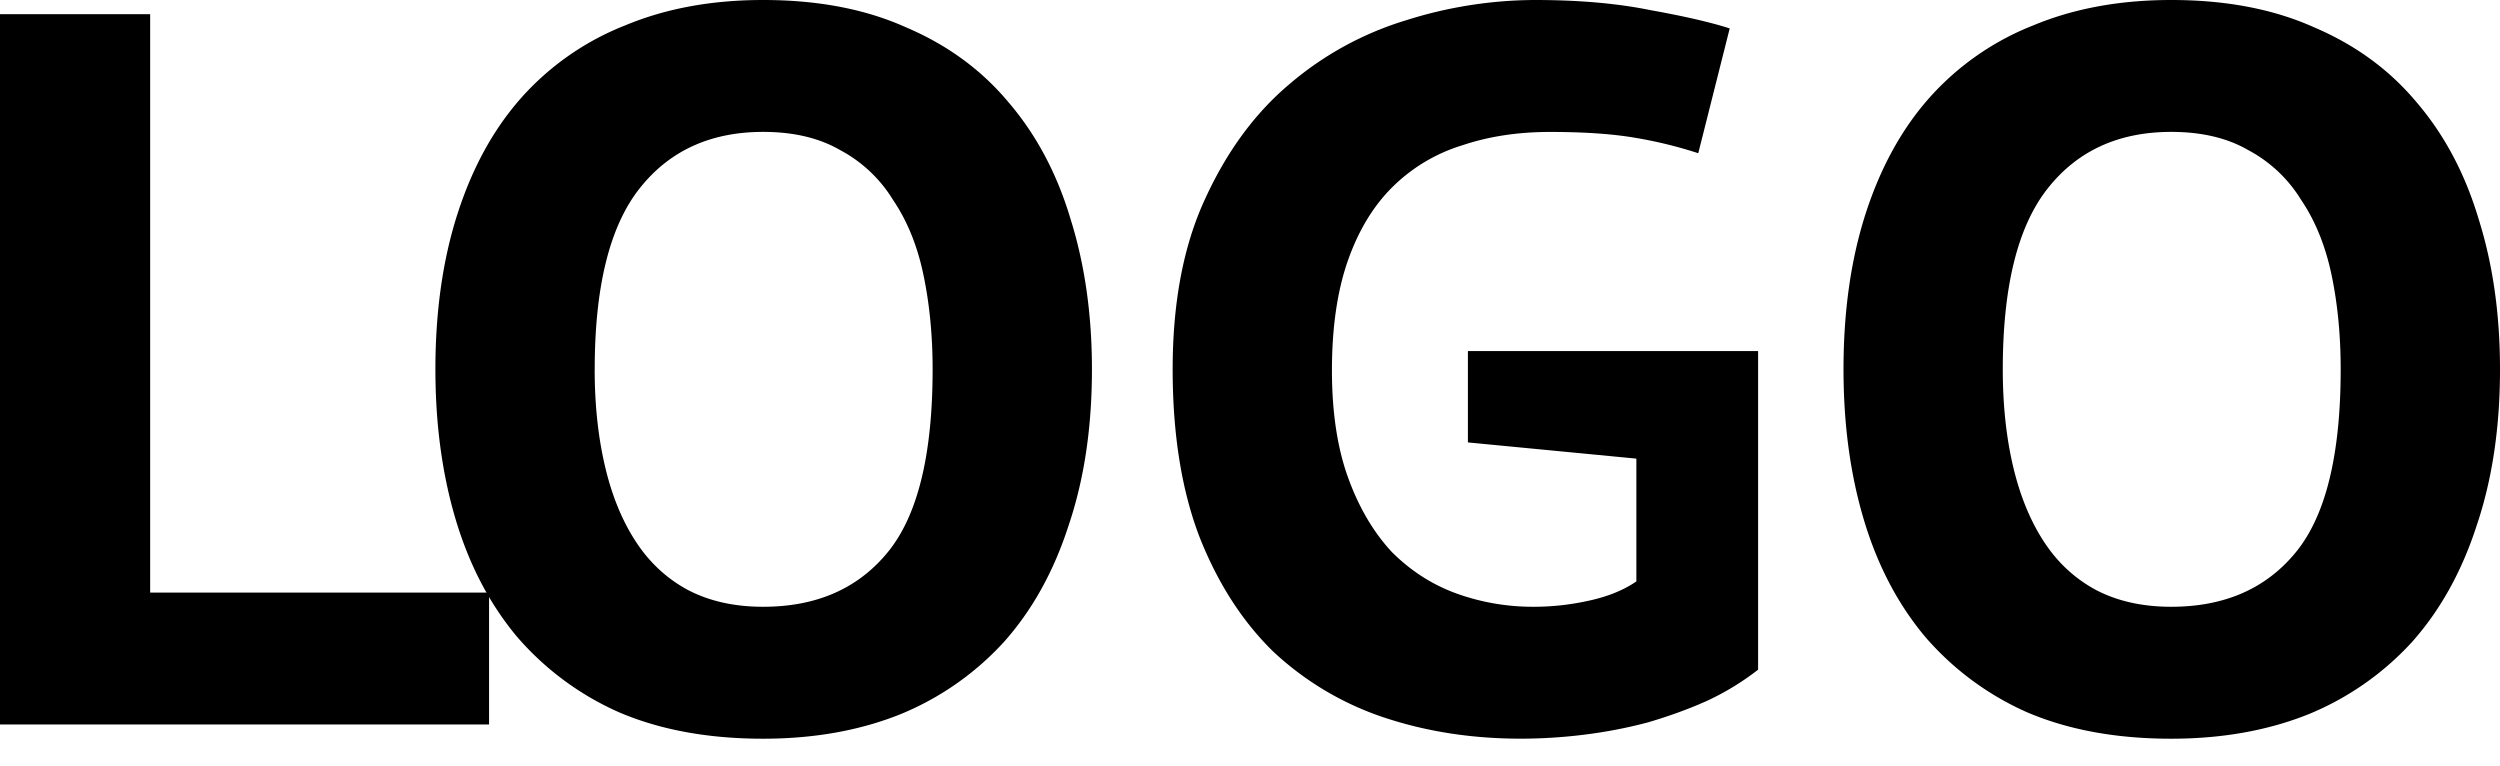 <?xml version="1.0" encoding="utf-8"?><svg width="62" height="19" xmlns="http://www.w3.org/2000/svg" viewBox="0 0 62 19"><path d="M12.13 17.967H0V.352h3.724v14.344h8.405v3.271z"/><path d="M10.798 9.16c0-1.443.185-2.735.554-3.875.369-1.141.897-2.098 1.585-2.87A6.756 6.756 0 0115.504.63C16.51.21 17.65 0 18.926 0c1.36 0 2.542.226 3.548.68 1.024.436 1.87 1.056 2.542 1.862.688.805 1.2 1.77 1.535 2.894.352 1.124.529 2.365.529 3.724 0 1.443-.193 2.734-.58 3.875-.368 1.141-.905 2.106-1.61 2.894a7.147 7.147 0 01-2.567 1.787c-1.006.402-2.139.604-3.397.604-1.359 0-2.55-.218-3.573-.655a7.153 7.153 0 01-2.542-1.887c-.67-.805-1.174-1.77-1.51-2.894-.335-1.124-.503-2.365-.503-3.724zm3.95 0c0 .872.085 1.67.253 2.39.167.722.419 1.343.755 1.863.335.52.763.922 1.283 1.207.537.286 1.166.428 1.887.428 1.326 0 2.357-.453 3.095-1.359.739-.905 1.108-2.415 1.108-4.53 0-.838-.076-1.618-.227-2.34-.15-.72-.402-1.342-.755-1.862a3.415 3.415 0 00-1.308-1.233c-.52-.302-1.158-.453-1.913-.453-1.308 0-2.332.47-3.07 1.41-.738.939-1.107 2.432-1.107 4.479zM36.404 8.707h7.197v7.901a6.546 6.546 0 01-1.283.78c-.453.202-.94.378-1.46.53-.503.133-1.023.234-1.56.301-.537.067-1.065.1-1.585.1-1.208 0-2.34-.175-3.397-.528a7.473 7.473 0 01-2.743-1.635c-.772-.755-1.384-1.712-1.837-2.87-.436-1.157-.654-2.532-.654-4.126 0-1.661.268-3.07.805-4.228.537-1.174 1.233-2.122 2.088-2.843A8.036 8.036 0 0134.87.503 10.67 10.67 0 0138.065 0c1.09 0 2.047.084 2.869.252.839.15 1.493.302 1.963.453l-.78 3.095a10.82 10.82 0 00-1.535-.378c-.57-.1-1.284-.15-2.14-.15-.788 0-1.51.108-2.163.327a4.211 4.211 0 00-1.712 1.006c-.486.47-.864 1.082-1.132 1.837-.268.755-.403 1.67-.403 2.743 0 1.04.135 1.93.403 2.667.268.739.63 1.35 1.082 1.837.47.47 1.007.814 1.61 1.032a5.588 5.588 0 001.913.327c.453 0 .906-.05 1.359-.15.47-.101.864-.26 1.183-.479v-3.045l-4.178-.402V8.707zM45.719 9.16c0-1.443.184-2.735.553-3.875.37-1.141.898-2.098 1.586-2.87A6.756 6.756 0 0150.424.63C51.431.21 52.572 0 53.847 0c1.359 0 2.541.226 3.548.68 1.023.436 1.87 1.056 2.541 1.862.688.805 1.2 1.77 1.535 2.894C61.825 6.56 62 7.8 62 9.16c0 1.443-.193 2.734-.579 3.875-.369 1.141-.906 2.106-1.61 2.894a7.147 7.147 0 01-2.567 1.787c-1.007.402-2.14.604-3.397.604-1.36 0-2.55-.218-3.574-.655a7.152 7.152 0 01-2.541-1.887c-.671-.805-1.175-1.77-1.51-2.894-.336-1.124-.503-2.365-.503-3.724zm3.95 0c0 .872.084 1.67.252 2.39.168.722.42 1.343.755 1.863s.763.922 1.283 1.207c.537.286 1.166.428 1.888.428 1.325 0 2.357-.453 3.095-1.359.738-.905 1.107-2.415 1.107-4.53 0-.838-.075-1.618-.226-2.34-.151-.72-.403-1.342-.755-1.862a3.414 3.414 0 00-1.309-1.233c-.52-.302-1.157-.453-1.912-.453-1.309 0-2.332.47-3.07 1.41-.739.939-1.108 2.432-1.108 4.479z"/></svg>